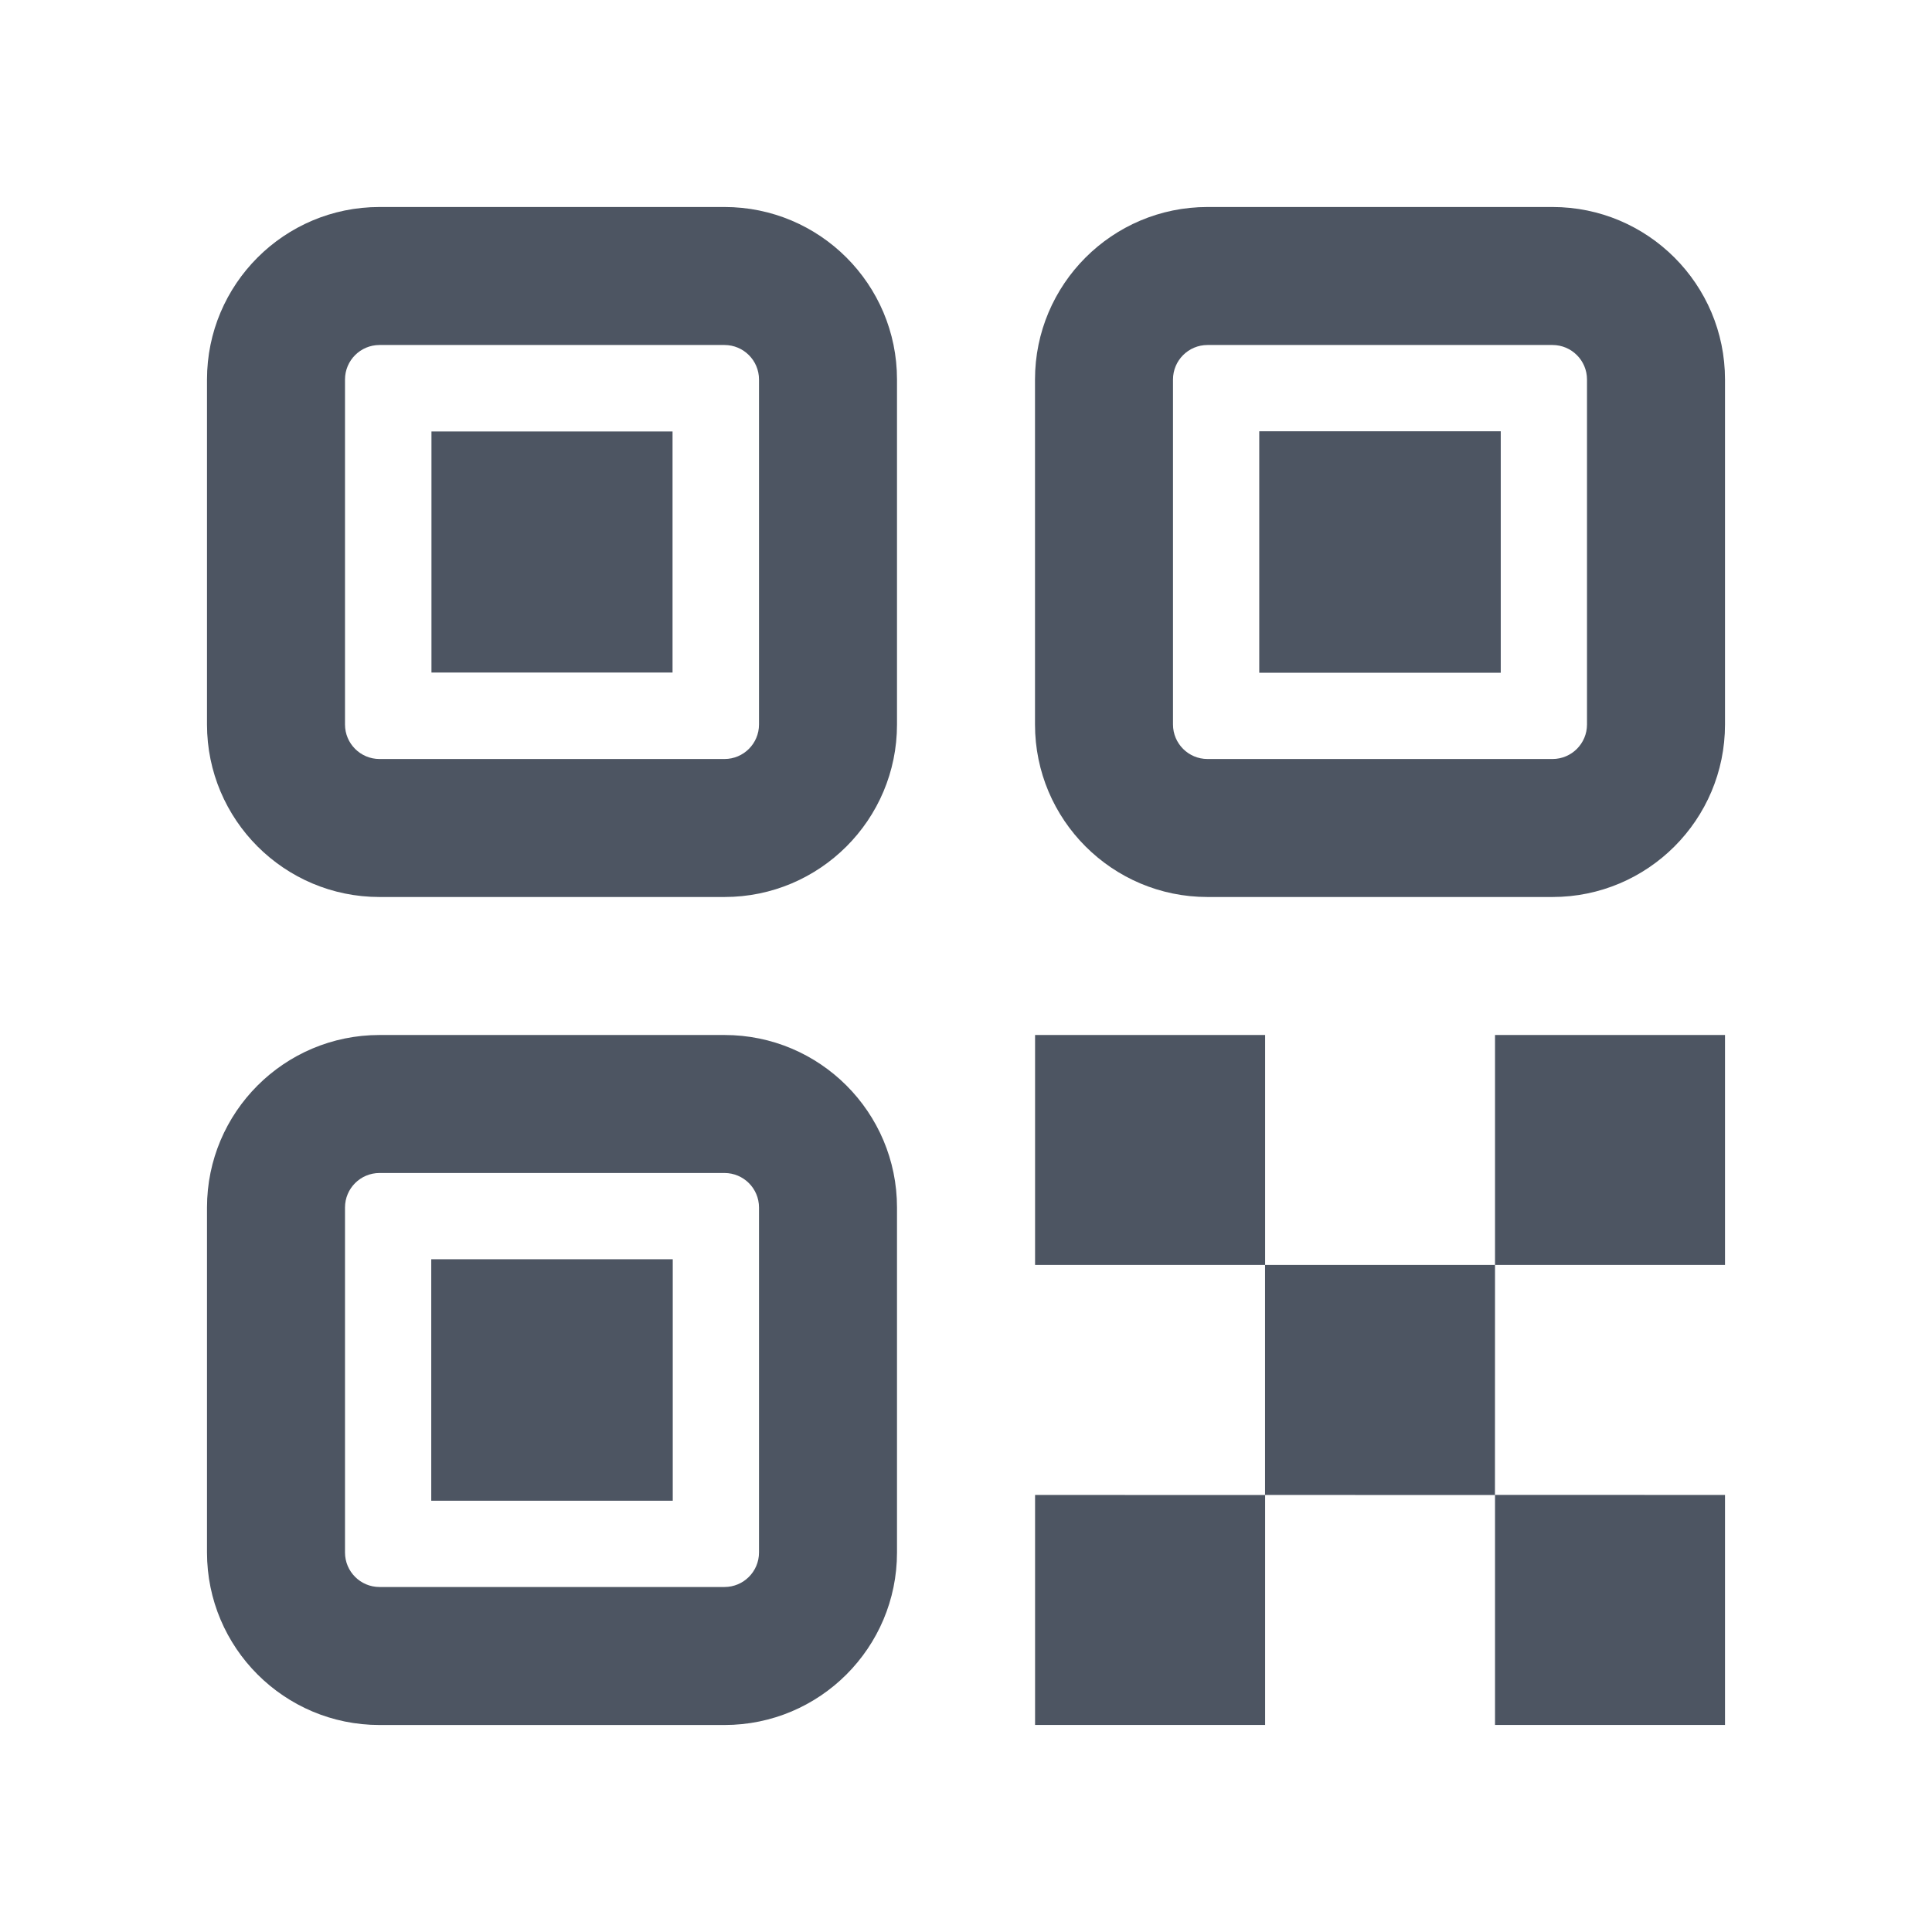 <svg width="28" height="28" viewBox="0 0 28 28" fill="none" xmlns="http://www.w3.org/2000/svg">
<path d="M18.335 15V18.333H21.667L21.666 21.665L25 21.666V24.999H21.667V21.667L18.335 21.666V24.999H15.001V21.666L18.334 21.667V18.333H15.001V15H18.335ZM10.5 15C11.88 15 13 16.119 13 17.5V22.5C13 23.88 11.88 25 10.5 25H5.5C4.12 25 3 23.88 3 22.5V17.5C3 16.119 4.12 15 5.5 15H10.5ZM10.5 17H5.5C5.224 17 5 17.224 5 17.5V22.5C5 22.776 5.224 23 5.5 23H10.5C10.776 23 11 22.776 11 22.5V17.5C11 17.224 10.776 17 10.5 17ZM9.75 18.25V21.75H6.25V18.25H9.75ZM25 15V18.333H21.667V15H25ZM10.5 3C11.88 3 13 4.12 13 5.5V10.5C13 11.88 11.88 13 10.5 13H5.5C4.12 13 3 11.88 3 10.5V5.5C3 4.12 4.12 3 5.5 3H10.5ZM22.5 3C23.88 3 25 4.12 25 5.5V10.5C25 11.88 23.88 13 22.5 13H17.5C16.12 13 15 11.88 15 10.5V5.5C15 4.12 16.12 3 17.5 3H22.5ZM10.5 5H5.5C5.224 5 5 5.224 5 5.5V10.5C5 10.776 5.224 11 5.5 11H10.5C10.776 11 11 10.776 11 10.5V5.5C11 5.224 10.776 5 10.5 5ZM22.5 5H17.5C17.224 5 17 5.224 17 5.5V10.5C17 10.776 17.224 11 17.5 11H22.5C22.776 11 23 10.776 23 10.5V5.5C23 5.224 22.776 5 22.5 5ZM21.75 6.25V9.75H18.25V6.25H21.75ZM9.747 6.253V9.747H6.253V6.253H9.747Z" fill="#4D5562"/>
</svg>
